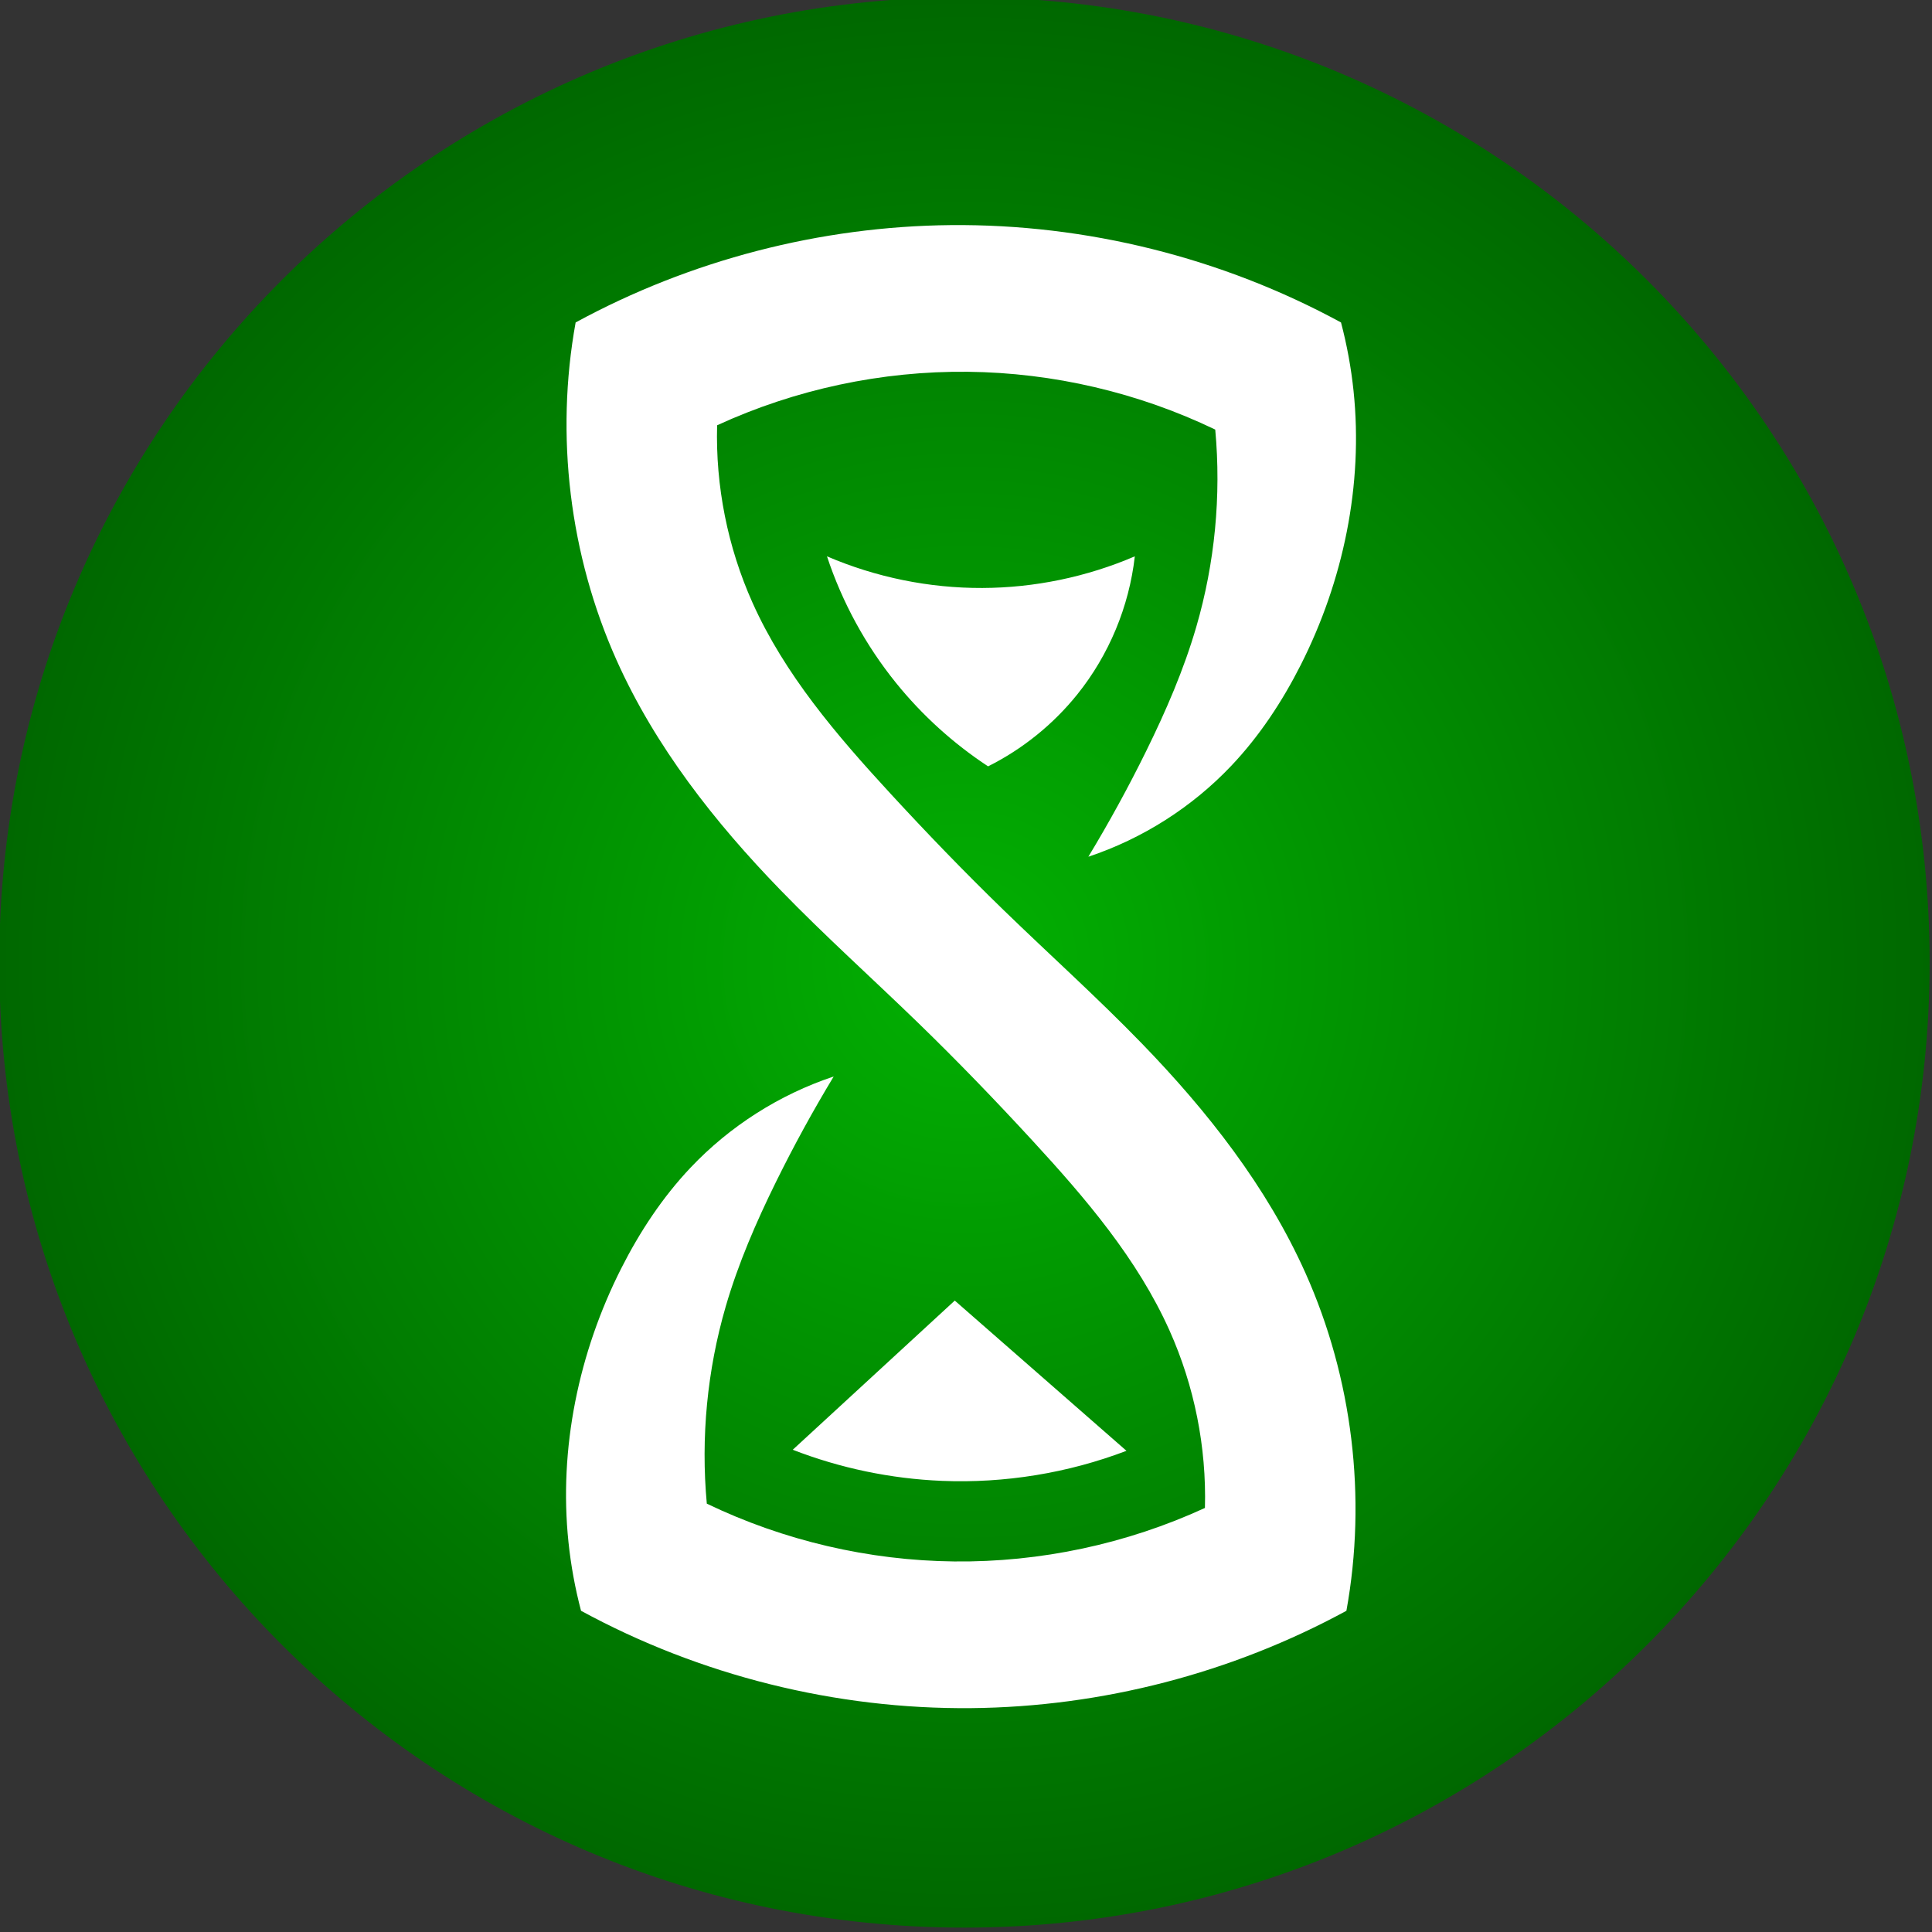 <?xml version="1.0" encoding="UTF-8" standalone="no"?>
<!-- Created with Inkscape (http://www.inkscape.org/) -->

<svg
   xmlns:dc="http://purl.org/dc/elements/1.1/"
   xmlns:cc="http://creativecommons.org/ns#"
   xmlns:rdf="http://www.w3.org/1999/02/22-rdf-syntax-ns#"
   xmlns:svg="http://www.w3.org/2000/svg"
   xmlns="http://www.w3.org/2000/svg"
   xmlns:xlink="http://www.w3.org/1999/xlink"
   xmlns:sodipodi="http://sodipodi.sourceforge.net/DTD/sodipodi-0.dtd"
   xmlns:inkscape="http://www.inkscape.org/namespaces/inkscape"
   width="768"
   height="768"
   id="svg3434"
   version="1.1"
   inkscape:version="0.48.2 r9819"
   inkscape:export-filename="/home/rohieb/Projects/StratumsphereTrayIcon.git/res/open-128.png"
   inkscape:export-xdpi="15"
   inkscape:export-ydpi="15"
   sodipodi:docname="open.svg">
  <rect width="100%" height="100%" fill="#333333" stroke="none"/>
  <defs
     id="defs3436">
    <linearGradient
       id="linearGradient5859">
      <stop
         style="stop-color:#02b102;stop-opacity:1;"
         offset="0"
         id="stop5861" />
      <stop
         style="stop-color:#006800;stop-opacity:1;"
         offset="1"
         id="stop5863" />
    </linearGradient>
    <linearGradient
       id="linearGradient5824">
      <stop
         style="stop-color:#009203;stop-opacity:1;"
         offset="0"
         id="stop5826" />
      <stop
         style="stop-color:#006202;stop-opacity:0.69;"
         offset="1"
         id="stop5828" />
    </linearGradient>
    <linearGradient
       id="linearGradient5816">
      <stop
         style="stop-color:#36ff00;stop-opacity:1;"
         offset="0"
         id="stop5818" />
      <stop
         style="stop-color:#1b9e2a;stop-opacity:0.633;"
         offset="1"
         id="stop5820" />
    </linearGradient>
    <linearGradient
       id="linearGradient5806">
      <stop
         style="stop-color:#009203;stop-opacity:0.163;"
         offset="0"
         id="stop5808" />
      <stop
         style="stop-color:#009203;stop-opacity:0.69;"
         offset="1"
         id="stop5810" />
    </linearGradient>
    <linearGradient
       id="linearGradient5788">
      <stop
         style="stop-color:#ffffff;stop-opacity:1;"
         offset="0"
         id="stop5790" />
      <stop
         style="stop-color:#ffffff;stop-opacity:0;"
         offset="1"
         id="stop5792" />
    </linearGradient>
    <inkscape:path-effect
       effect="spiro"
       id="path-effect3295"
       is_visible="true" />
    <inkscape:path-effect
       effect="spiro"
       id="path-effect4388"
       is_visible="true" />
    <inkscape:path-effect
       is_visible="true"
       id="path-effect3336"
       effect="spiro" />
    <inkscape:path-effect
       effect="spiro"
       id="path-effect3315"
       is_visible="true" />
    <inkscape:path-effect
       is_visible="true"
       id="path-effect3420"
       effect="spiro" />
    <inkscape:path-effect
       is_visible="true"
       id="path-effect3336-6"
       effect="spiro" />
    <inkscape:path-effect
       is_visible="true"
       id="path-effect3336-8"
       effect="spiro" />
    <inkscape:path-effect
       effect="spiro"
       id="path-effect3295-0"
       is_visible="true" />
    <inkscape:path-effect
       effect="spiro"
       id="path-effect4206-1"
       is_visible="true" />
    <inkscape:path-effect
       is_visible="true"
       id="path-effect4589-8"
       effect="spiro" />
    <inkscape:path-effect
       effect="spiro"
       id="path-effect4597-9"
       is_visible="true" />
    <inkscape:path-effect
       effect="spiro"
       id="path-effect4593-8"
       is_visible="true" />
    <inkscape:path-effect
       is_visible="true"
       id="path-effect3682-5-1"
       effect="spiro" />
    <inkscape:path-effect
       is_visible="true"
       id="path-effect3682-5"
       effect="spiro" />
    <inkscape:path-effect
       effect="spiro"
       id="path-effect3491"
       is_visible="true" />
    <inkscape:path-effect
       effect="spiro"
       id="path-effect3902-9"
       is_visible="true" />
    <inkscape:path-effect
       is_visible="true"
       id="path-effect3453"
       effect="spiro" />
    <inkscape:path-effect
       is_visible="true"
       id="path-effect3826-8"
       effect="spiro" />
    <inkscape:path-effect
       is_visible="true"
       id="path-effect5514"
       effect="spiro" />
    <inkscape:path-effect
       is_visible="true"
       id="path-effect3039-0"
       effect="spiro" />
    <inkscape:path-effect
       is_visible="true"
       id="path-effect3604"
       effect="spiro" />
    <inkscape:path-effect
       is_visible="true"
       id="path-effect3528"
       effect="spiro" />
    <inkscape:path-effect
       is_visible="true"
       id="path-effect3526"
       effect="spiro" />
    <inkscape:path-effect
       is_visible="true"
       id="path-effect3522"
       effect="spiro" />
    <inkscape:path-effect
       effect="spiro"
       id="path-effect3518"
       is_visible="true" />
    <inkscape:path-effect
       effect="spiro"
       id="path-effect3497"
       is_visible="true" />
    <inkscape:path-effect
       effect="spiro"
       id="path-effect3493"
       is_visible="true" />
    <inkscape:path-effect
       effect="spiro"
       id="path-effect3489"
       is_visible="true" />
    <inkscape:path-effect
       effect="spiro"
       id="path-effect3485"
       is_visible="true" />
    <inkscape:path-effect
       effect="spiro"
       id="path-effect3481"
       is_visible="true" />
    <inkscape:path-effect
       effect="spiro"
       id="path-effect3477"
       is_visible="true" />
    <inkscape:path-effect
       effect="spiro"
       id="path-effect3472"
       is_visible="true" />
    <inkscape:path-effect
       effect="spiro"
       id="path-effect3468"
       is_visible="true" />
    <inkscape:path-effect
       effect="spiro"
       id="path-effect3464"
       is_visible="true" />
    <inkscape:path-effect
       effect="spiro"
       id="path-effect3443"
       is_visible="true" />
    <inkscape:path-effect
       effect="spiro"
       id="path-effect3437"
       is_visible="true" />
    <inkscape:path-effect
       effect="spiro"
       id="path-effect3537"
       is_visible="true" />
    <inkscape:path-effect
       effect="spiro"
       id="path-effect3403"
       is_visible="true" />
    <inkscape:path-effect
       effect="spiro"
       id="path-effect3593"
       is_visible="true" />
    <inkscape:path-effect
       effect="spiro"
       id="path-effect3589"
       is_visible="true" />
    <inkscape:path-effect
       effect="spiro"
       id="path-effect3585"
       is_visible="true" />
    <inkscape:path-effect
       effect="spiro"
       id="path-effect3581"
       is_visible="true" />
    <inkscape:path-effect
       effect="spiro"
       id="path-effect3577"
       is_visible="true" />
    <inkscape:path-effect
       effect="spiro"
       id="path-effect3573"
       is_visible="true" />
    <inkscape:path-effect
       effect="spiro"
       id="path-effect3569"
       is_visible="true" />
    <inkscape:path-effect
       effect="spiro"
       id="path-effect3565"
       is_visible="true" />
    <inkscape:path-effect
       effect="spiro"
       id="path-effect3561"
       is_visible="true" />
    <inkscape:path-effect
       effect="spiro"
       id="path-effect3557"
       is_visible="true" />
    <inkscape:path-effect
       effect="spiro"
       id="path-effect3552"
       is_visible="true" />
    <inkscape:path-effect
       is_visible="true"
       id="path-effect3508"
       effect="spiro" />
    <inkscape:path-effect
       is_visible="true"
       id="path-effect3376"
       effect="spiro" />
    <inkscape:path-effect
       effect="spiro"
       id="path-effect3372"
       is_visible="true" />
    <inkscape:path-effect
       is_visible="true"
       id="path-effect3368"
       effect="spiro" />
    <inkscape:path-effect
       is_visible="true"
       id="path-effect3364"
       effect="spiro" />
    <inkscape:path-effect
       effect="spiro"
       id="path-effect3360"
       is_visible="true" />
    <inkscape:path-effect
       is_visible="true"
       id="path-effect3356"
       effect="spiro" />
    <inkscape:path-effect
       is_visible="true"
       id="path-effect3352"
       effect="spiro" />
    <inkscape:path-effect
       effect="spiro"
       id="path-effect3348"
       is_visible="true" />
    <inkscape:path-effect
       is_visible="true"
       id="path-effect3344"
       effect="spiro" />
    <inkscape:path-effect
       effect="spiro"
       id="path-effect3340"
       is_visible="true" />
    <inkscape:path-effect
       is_visible="true"
       id="path-effect3334"
       effect="spiro" />
    <inkscape:path-effect
       is_visible="true"
       id="path-effect3679"
       effect="spiro" />
    <inkscape:path-effect
       is_visible="true"
       id="path-effect3538"
       effect="spiro" />
    <inkscape:path-effect
       effect="spiro"
       id="path-effect3516"
       is_visible="true" />
    <inkscape:path-effect
       is_visible="true"
       id="path-effect3258"
       effect="spiro" />
    <inkscape:path-effect
       effect="spiro"
       id="path-effect4625"
       is_visible="true" />
    <inkscape:path-effect
       is_visible="true"
       id="path-effect4479"
       effect="spiro" />
    <inkscape:path-effect
       effect="spiro"
       id="path-effect4464"
       is_visible="true" />
    <inkscape:path-effect
       is_visible="true"
       id="path-effect4390"
       effect="spiro" />
    <inkscape:path-effect
       is_visible="true"
       id="path-effect3363"
       effect="spiro" />
    <inkscape:path-effect
       is_visible="true"
       id="path-effect3359"
       effect="spiro" />
    <inkscape:path-effect
       is_visible="true"
       id="path-effect3355"
       effect="spiro" />
    <inkscape:path-effect
       effect="spiro"
       id="path-effect3353"
       is_visible="true" />
    <inkscape:path-effect
       effect="spiro"
       id="path-effect3351"
       is_visible="true" />
    <inkscape:path-effect
       effect="spiro"
       id="path-effect3349"
       is_visible="true" />
    <inkscape:path-effect
       effect="spiro"
       id="path-effect3347"
       is_visible="true" />
    <inkscape:path-effect
       effect="spiro"
       id="path-effect3345"
       is_visible="true" />
    <inkscape:path-effect
       effect="spiro"
       id="path-effect3343"
       is_visible="true" />
    <inkscape:path-effect
       effect="spiro"
       id="path-effect3341"
       is_visible="true" />
    <inkscape:path-effect
       effect="spiro"
       id="path-effect3339"
       is_visible="true" />
    <inkscape:path-effect
       effect="spiro"
       id="path-effect3337"
       is_visible="true" />
    <inkscape:path-effect
       effect="spiro"
       id="path-effect3335"
       is_visible="true" />
    <inkscape:path-effect
       effect="spiro"
       id="path-effect3333"
       is_visible="true" />
    <inkscape:path-effect
       is_visible="true"
       id="path-effect3331"
       effect="spiro" />
    <inkscape:path-effect
       is_visible="true"
       id="path-effect3329"
       effect="spiro" />
    <inkscape:path-effect
       effect="spiro"
       id="path-effect3291"
       is_visible="true" />
    <inkscape:path-effect
       is_visible="true"
       id="path-effect3287"
       effect="spiro" />
    <inkscape:path-effect
       is_visible="true"
       id="path-effect3283"
       effect="spiro" />
    <inkscape:path-effect
       effect="spiro"
       id="path-effect3281"
       is_visible="true" />
    <inkscape:path-effect
       effect="spiro"
       id="path-effect3279"
       is_visible="true" />
    <inkscape:path-effect
       effect="spiro"
       id="path-effect3277"
       is_visible="true" />
    <inkscape:path-effect
       effect="spiro"
       id="path-effect3275"
       is_visible="true" />
    <inkscape:path-effect
       effect="spiro"
       id="path-effect3273"
       is_visible="true" />
    <inkscape:path-effect
       effect="spiro"
       id="path-effect3271"
       is_visible="true" />
    <inkscape:path-effect
       effect="spiro"
       id="path-effect3269"
       is_visible="true" />
    <inkscape:path-effect
       effect="spiro"
       id="path-effect3267"
       is_visible="true" />
    <inkscape:path-effect
       effect="spiro"
       id="path-effect3265"
       is_visible="true" />
    <inkscape:path-effect
       effect="spiro"
       id="path-effect3263"
       is_visible="true" />
    <inkscape:path-effect
       effect="spiro"
       id="path-effect3261"
       is_visible="true" />
    <inkscape:path-effect
       is_visible="true"
       id="path-effect3259"
       effect="spiro" />
    <inkscape:path-effect
       is_visible="true"
       id="path-effect3214"
       effect="spiro" />
    <inkscape:path-effect
       is_visible="true"
       id="path-effect3206"
       effect="spiro" />
    <inkscape:path-effect
       effect="spiro"
       id="path-effect3204"
       is_visible="true" />
    <inkscape:path-effect
       effect="spiro"
       id="path-effect3202"
       is_visible="true" />
    <inkscape:path-effect
       effect="spiro"
       id="path-effect3200"
       is_visible="true" />
    <inkscape:path-effect
       effect="spiro"
       id="path-effect3198"
       is_visible="true" />
    <inkscape:path-effect
       effect="spiro"
       id="path-effect3196"
       is_visible="true" />
    <inkscape:path-effect
       effect="spiro"
       id="path-effect3194"
       is_visible="true" />
    <inkscape:path-effect
       effect="spiro"
       id="path-effect3192"
       is_visible="true" />
    <inkscape:path-effect
       effect="spiro"
       id="path-effect3190"
       is_visible="true" />
    <inkscape:path-effect
       effect="spiro"
       id="path-effect3188"
       is_visible="true" />
    <inkscape:path-effect
       effect="spiro"
       id="path-effect3186"
       is_visible="true" />
    <inkscape:path-effect
       effect="spiro"
       id="path-effect3184"
       is_visible="true" />
    <inkscape:path-effect
       effect="spiro"
       id="path-effect3182"
       is_visible="true" />
    <inkscape:path-effect
       is_visible="true"
       id="path-effect3180"
       effect="spiro" />
    <inkscape:path-effect
       is_visible="true"
       id="path-effect3146"
       effect="spiro" />
    <inkscape:path-effect
       is_visible="true"
       id="path-effect3142"
       effect="spiro" />
    <inkscape:path-effect
       is_visible="true"
       id="path-effect3138"
       effect="spiro" />
    <inkscape:path-effect
       is_visible="true"
       id="path-effect3134"
       effect="spiro" />
    <inkscape:path-effect
       is_visible="true"
       id="path-effect3130"
       effect="spiro" />
    <inkscape:path-effect
       is_visible="true"
       id="path-effect3126"
       effect="spiro" />
    <inkscape:path-effect
       is_visible="true"
       id="path-effect3122"
       effect="spiro" />
    <inkscape:path-effect
       is_visible="true"
       id="path-effect3118"
       effect="spiro" />
    <inkscape:path-effect
       is_visible="true"
       id="path-effect3114"
       effect="spiro" />
    <inkscape:path-effect
       is_visible="true"
       id="path-effect3110"
       effect="spiro" />
    <inkscape:path-effect
       is_visible="true"
       id="path-effect3106"
       effect="spiro" />
    <inkscape:path-effect
       is_visible="true"
       id="path-effect3102"
       effect="spiro" />
    <inkscape:path-effect
       effect="spiro"
       id="path-effect3098"
       is_visible="true" />
    <inkscape:path-effect
       effect="spiro"
       id="path-effect3086"
       is_visible="true" />
    <inkscape:path-effect
       effect="spiro"
       id="path-effect3384"
       is_visible="true" />
    <inkscape:path-effect
       effect="skeletal"
       id="path-effect3324"
       is_visible="true"
       pattern="m 95.407,228.62 c 11.425,-4.296 21.882,-11.151 30.379,-19.914 5.926,-6.112 10.903,-13.142 14.699,-20.761 l 11.824,40.988 c 0,0 -10e-6,0 -10e-6,0 -7.767,-3.127 -16.046,-4.979 -24.405,-5.461 -11.033,-0.635 -22.2,1.134 -32.496,5.148 z"
       copytype="single_stretched"
       prop_scale="1"
       scale_y_rel="false"
       spacing="0"
       normal_offset="0"
       tang_offset="0"
       prop_units="false"
       vertical_pattern="false"
       fuse_tolerance="0" />
    <inkscape:path-effect
       effect="spiro"
       id="path-effect3322"
       is_visible="true" />
    <inkscape:path-effect
       fuse_tolerance="0"
       vertical_pattern="false"
       prop_units="false"
       tang_offset="0"
       normal_offset="0"
       spacing="0"
       scale_y_rel="false"
       prop_scale="1"
       copytype="single_stretched"
       pattern="m 1699.382,-23.06 1,0"
       is_visible="true"
       id="path-effect3318"
       effect="skeletal" />
    <inkscape:path-effect
       is_visible="true"
       id="path-effect3316"
       effect="spiro" />
    <inkscape:path-effect
       effect="skeletal"
       id="path-effect3314"
       is_visible="true"
       pattern="m 1699.382,-23.06 1,0"
       copytype="single_stretched"
       prop_scale="1"
       scale_y_rel="false"
       spacing="0"
       normal_offset="0"
       tang_offset="0"
       prop_units="false"
       vertical_pattern="false"
       fuse_tolerance="0" />
    <inkscape:path-effect
       effect="spiro"
       id="path-effect3312"
       is_visible="true" />
    <inkscape:path-effect
       effect="skeletal"
       id="path-effect3310"
       is_visible="true"
       pattern="m 1699.382,-23.06 1,0"
       copytype="single_stretched"
       prop_scale="1"
       scale_y_rel="false"
       spacing="0"
       normal_offset="0"
       tang_offset="0"
       prop_units="false"
       vertical_pattern="false"
       fuse_tolerance="0" />
    <inkscape:path-effect
       effect="spiro"
       id="path-effect3308"
       is_visible="true" />
    <inkscape:path-effect
       effect="skeletal"
       id="path-effect3306"
       is_visible="true"
       pattern="m 1699.382,-23.06 1,0"
       copytype="single_stretched"
       prop_scale="1"
       scale_y_rel="false"
       spacing="0"
       normal_offset="0"
       tang_offset="0"
       prop_units="false"
       vertical_pattern="false"
       fuse_tolerance="0" />
    <inkscape:path-effect
       effect="spiro"
       id="path-effect3304"
       is_visible="true" />
    <inkscape:path-effect
       effect="skeletal"
       id="path-effect3302"
       is_visible="true"
       pattern="m 1699.382,-23.06 1,0"
       copytype="single_stretched"
       prop_scale="1"
       scale_y_rel="false"
       spacing="0"
       normal_offset="0"
       tang_offset="0"
       prop_units="false"
       vertical_pattern="false"
       fuse_tolerance="0" />
    <inkscape:path-effect
       effect="spiro"
       id="path-effect3300"
       is_visible="true" />
    <inkscape:path-effect
       effect="skeletal"
       id="path-effect3298"
       is_visible="true"
       pattern="m 1699.382,-23.06 1,0"
       copytype="single_stretched"
       prop_scale="1"
       scale_y_rel="false"
       spacing="0"
       normal_offset="0"
       tang_offset="0"
       prop_units="false"
       vertical_pattern="false"
       fuse_tolerance="0" />
    <inkscape:path-effect
       effect="spiro"
       id="path-effect3296"
       is_visible="true" />
    <inkscape:path-effect
       effect="skeletal"
       id="path-effect3294"
       is_visible="true"
       pattern="m 1699.382,-23.06 1,0"
       copytype="single_stretched"
       prop_scale="1"
       scale_y_rel="false"
       spacing="0"
       normal_offset="0"
       tang_offset="0"
       prop_units="false"
       vertical_pattern="false"
       fuse_tolerance="0" />
    <inkscape:path-effect
       effect="spiro"
       id="path-effect3292"
       is_visible="true" />
    <inkscape:path-effect
       effect="skeletal"
       id="path-effect3290"
       is_visible="true"
       pattern="m 1699.382,-23.06 1,0"
       copytype="single_stretched"
       prop_scale="1"
       scale_y_rel="false"
       spacing="0"
       normal_offset="0"
       tang_offset="0"
       prop_units="false"
       vertical_pattern="false"
       fuse_tolerance="0" />
    <inkscape:path-effect
       effect="spiro"
       id="path-effect3288"
       is_visible="true" />
    <inkscape:path-effect
       effect="skeletal"
       id="path-effect3286"
       is_visible="true"
       pattern="m 1699.382,-23.06 1,0"
       copytype="single_stretched"
       prop_scale="1"
       scale_y_rel="false"
       spacing="0"
       normal_offset="0"
       tang_offset="0"
       prop_units="false"
       vertical_pattern="false"
       fuse_tolerance="0" />
    <inkscape:path-effect
       effect="spiro"
       id="path-effect3284"
       is_visible="true" />
    <inkscape:path-effect
       effect="skeletal"
       id="path-effect3282"
       is_visible="true"
       pattern="m 1699.382,-23.06 1,0"
       copytype="single_stretched"
       prop_scale="1"
       scale_y_rel="false"
       spacing="0"
       normal_offset="0"
       tang_offset="0"
       prop_units="false"
       vertical_pattern="false"
       fuse_tolerance="0" />
    <inkscape:path-effect
       effect="spiro"
       id="path-effect3280"
       is_visible="true" />
    <inkscape:path-effect
       effect="skeletal"
       id="path-effect3278"
       is_visible="true"
       pattern="m 1699.382,-23.06 1,0"
       copytype="single_stretched"
       prop_scale="1"
       scale_y_rel="false"
       spacing="0"
       normal_offset="0"
       tang_offset="0"
       prop_units="false"
       vertical_pattern="false"
       fuse_tolerance="0" />
    <inkscape:path-effect
       effect="spiro"
       id="path-effect3276"
       is_visible="true" />
    <inkscape:path-effect
       effect="skeletal"
       id="path-effect3274"
       is_visible="true"
       pattern="m 1699.382,-23.06 1,0"
       copytype="single_stretched"
       prop_scale="1"
       scale_y_rel="false"
       spacing="0"
       normal_offset="0"
       tang_offset="0"
       prop_units="false"
       vertical_pattern="false"
       fuse_tolerance="0" />
    <inkscape:path-effect
       effect="spiro"
       id="path-effect3272"
       is_visible="true" />
    <inkscape:path-effect
       effect="skeletal"
       id="path-effect3087"
       is_visible="true"
       pattern="M 0,0 1,0"
       copytype="single_stretched"
       prop_scale="1"
       scale_y_rel="false"
       spacing="0"
       normal_offset="0"
       tang_offset="0"
       prop_units="false"
       vertical_pattern="false"
       fuse_tolerance="0" />
    <inkscape:path-effect
       effect="spiro"
       id="path-effect3085"
       is_visible="true" />
    <inkscape:path-effect
       fuse_tolerance="0"
       vertical_pattern="false"
       prop_units="false"
       tang_offset="0"
       normal_offset="0"
       spacing="0"
       scale_y_rel="false"
       prop_scale="1"
       copytype="single_stretched"
       pattern="m 1183.899,-28.284 1,0"
       is_visible="true"
       id="path-effect3077"
       effect="skeletal" />
    <inkscape:path-effect
       is_visible="true"
       id="path-effect3075"
       effect="spiro" />
    <inkscape:path-effect
       fuse_tolerance="0"
       vertical_pattern="false"
       prop_units="false"
       tang_offset="0"
       normal_offset="0"
       spacing="0"
       scale_y_rel="false"
       prop_scale="1"
       copytype="single_stretched"
       pattern="m 1183.899,-28.284 1,0"
       is_visible="true"
       id="path-effect3071"
       effect="skeletal" />
    <inkscape:path-effect
       is_visible="true"
       id="path-effect3069"
       effect="spiro" />
    <inkscape:path-effect
       fuse_tolerance="0"
       vertical_pattern="false"
       prop_units="false"
       tang_offset="0"
       normal_offset="0"
       spacing="0"
       scale_y_rel="false"
       prop_scale="1"
       copytype="single_stretched"
       pattern="m 1183.899,-28.284 1,0"
       is_visible="true"
       id="path-effect3065"
       effect="skeletal" />
    <inkscape:path-effect
       is_visible="true"
       id="path-effect3063"
       effect="spiro" />
    <inkscape:path-effect
       fuse_tolerance="0"
       vertical_pattern="false"
       prop_units="false"
       tang_offset="0"
       normal_offset="0"
       spacing="0"
       scale_y_rel="false"
       prop_scale="1"
       copytype="single_stretched"
       pattern="m 1183.899,-28.284 1,0"
       is_visible="true"
       id="path-effect3059"
       effect="skeletal" />
    <inkscape:path-effect
       is_visible="true"
       id="path-effect3057"
       effect="spiro" />
    <inkscape:path-effect
       fuse_tolerance="0"
       vertical_pattern="false"
       prop_units="false"
       tang_offset="0"
       normal_offset="0"
       spacing="0"
       scale_y_rel="false"
       prop_scale="1"
       copytype="single_stretched"
       pattern="m 1183.899,-28.284 1,0"
       is_visible="true"
       id="path-effect3053"
       effect="skeletal" />
    <inkscape:path-effect
       is_visible="true"
       id="path-effect3051"
       effect="spiro" />
    <inkscape:path-effect
       fuse_tolerance="0"
       vertical_pattern="false"
       prop_units="false"
       tang_offset="0"
       normal_offset="0"
       spacing="0"
       scale_y_rel="false"
       prop_scale="1"
       copytype="single_stretched"
       pattern="m 1183.899,-28.284 1,0"
       is_visible="true"
       id="path-effect3047"
       effect="skeletal" />
    <inkscape:path-effect
       is_visible="true"
       id="path-effect3045"
       effect="spiro" />
    <inkscape:path-effect
       fuse_tolerance="0"
       vertical_pattern="false"
       prop_units="false"
       tang_offset="0"
       normal_offset="0"
       spacing="0"
       scale_y_rel="false"
       prop_scale="1"
       copytype="single_stretched"
       pattern="m 1183.899,-28.284 1,0"
       is_visible="true"
       id="path-effect3041"
       effect="skeletal" />
    <inkscape:path-effect
       is_visible="true"
       id="path-effect3039-9"
       effect="spiro" />
    <inkscape:path-effect
       fuse_tolerance="0"
       vertical_pattern="false"
       prop_units="false"
       tang_offset="0"
       normal_offset="0"
       spacing="0"
       scale_y_rel="false"
       prop_scale="1"
       copytype="single_stretched"
       pattern="m 1183.899,-28.284 1,0"
       is_visible="true"
       id="path-effect3035"
       effect="skeletal" />
    <inkscape:path-effect
       is_visible="true"
       id="path-effect3033"
       effect="spiro" />
    <inkscape:path-effect
       fuse_tolerance="0"
       vertical_pattern="false"
       prop_units="false"
       tang_offset="0"
       normal_offset="0"
       spacing="0"
       scale_y_rel="false"
       prop_scale="1"
       copytype="single_stretched"
       pattern="m 1183.899,-28.284 1,0"
       is_visible="true"
       id="path-effect3029-9"
       effect="skeletal" />
    <inkscape:path-effect
       is_visible="true"
       id="path-effect3027-7"
       effect="spiro" />
    <inkscape:path-effect
       fuse_tolerance="0"
       vertical_pattern="false"
       prop_units="false"
       tang_offset="0"
       normal_offset="0"
       spacing="0"
       scale_y_rel="false"
       prop_scale="1"
       copytype="single_stretched"
       pattern="m 1183.899,-28.284 1,0"
       is_visible="true"
       id="path-effect3023"
       effect="skeletal" />
    <inkscape:path-effect
       is_visible="true"
       id="path-effect3021"
       effect="spiro" />
    <inkscape:path-effect
       fuse_tolerance="0"
       vertical_pattern="false"
       prop_units="false"
       tang_offset="0"
       normal_offset="0"
       spacing="0"
       scale_y_rel="false"
       prop_scale="1"
       copytype="single_stretched"
       pattern="m 1183.899,-28.284 1,0"
       is_visible="true"
       id="path-effect3017"
       effect="skeletal" />
    <inkscape:path-effect
       is_visible="true"
       id="path-effect3015"
       effect="spiro" />
    <inkscape:path-effect
       effect="skeletal"
       id="path-effect3011"
       is_visible="true"
       pattern="m 1183.899,-28.284 1,0"
       copytype="single_stretched"
       prop_scale="1"
       scale_y_rel="false"
       spacing="0"
       normal_offset="0"
       tang_offset="0"
       prop_units="false"
       vertical_pattern="false"
       fuse_tolerance="0" />
    <inkscape:path-effect
       effect="spiro"
       id="path-effect3009"
       is_visible="true" />
    <inkscape:path-effect
       fuse_tolerance="0"
       vertical_pattern="false"
       prop_units="false"
       tang_offset="0"
       normal_offset="0"
       spacing="0"
       scale_y_rel="false"
       prop_scale="1"
       copytype="single_stretched"
       pattern="m -3.03,110.107 1,0"
       is_visible="true"
       id="path-effect3003"
       effect="skeletal" />
    <inkscape:path-effect
       is_visible="true"
       id="path-effect3001"
       effect="spiro" />
    <inkscape:path-effect
       effect="skeletal"
       id="path-effect2997"
       is_visible="true"
       pattern="m -3.03,2.02 1,0"
       copytype="single_stretched"
       prop_scale="1"
       scale_y_rel="false"
       spacing="0"
       normal_offset="0"
       tang_offset="0"
       prop_units="false"
       vertical_pattern="false"
       fuse_tolerance="0" />
    <inkscape:path-effect
       effect="spiro"
       id="path-effect2995"
       is_visible="true" />
    <inkscape:path-effect
       effect="spiro"
       id="path-effect3086-9"
       is_visible="true" />
    <inkscape:path-effect
       effect="spiro"
       id="path-effect4436"
       is_visible="true" />
    <inkscape:path-effect
       is_visible="true"
       id="path-effect3258-8"
       effect="spiro" />
    <inkscape:path-effect
       effect="spiro"
       id="path-effect3086-4"
       is_visible="true" />
    <inkscape:path-effect
       effect="spiro"
       id="path-effect3291-3"
       is_visible="true" />
    <inkscape:path-effect
       is_visible="true"
       id="path-effect3102-1"
       effect="spiro" />
    <inkscape:path-effect
       is_visible="true"
       id="path-effect3110-4"
       effect="spiro" />
    <inkscape:path-effect
       is_visible="true"
       id="path-effect3114-9"
       effect="spiro" />
    <inkscape:path-effect
       is_visible="true"
       id="path-effect3118-2"
       effect="spiro" />
    <inkscape:path-effect
       is_visible="true"
       id="path-effect3122-0"
       effect="spiro" />
    <inkscape:path-effect
       is_visible="true"
       id="path-effect3126-6"
       effect="spiro" />
    <inkscape:path-effect
       is_visible="true"
       id="path-effect3130-8"
       effect="spiro" />
    <inkscape:path-effect
       is_visible="true"
       id="path-effect3134-9"
       effect="spiro" />
    <inkscape:path-effect
       is_visible="true"
       id="path-effect3138-2"
       effect="spiro" />
    <inkscape:path-effect
       is_visible="true"
       id="path-effect3142-6"
       effect="spiro" />
    <inkscape:path-effect
       is_visible="true"
       id="path-effect3146-6"
       effect="spiro" />
    <inkscape:path-effect
       effect="spiro"
       id="path-effect3098-4"
       is_visible="true" />
    <path
       style="fill:none;stroke:#000000;stroke-width:0.69;stroke-linecap:square;stroke-linejoin:round;stroke-miterlimit:4;stroke-opacity:1;stroke-dasharray:none;stroke-dashoffset:0"
       d="m 949.221,734.359 c 16.023,0.22 32.055,-5.667 44.129,-16.204 8.803,-7.683 15.5,-17.756 19.177,-28.846 3.677,-11.091 4.324,-23.169 1.854,-34.589"
       id="path3401-0"
       inkscape:original-d="m 949.22087,734.35864 c 0,0 32.45264,-8.10981 44.12899,-16.20362 12.52304,-8.68072 21.03024,-63.43542 21.03024,-63.43542"
       inkscape:connector-curvature="0"
       sodipodi:nodetypes="csc" />
    <inkscape:path-effect
       effect="spiro"
       id="path-effect3086-9-5"
       is_visible="true" />
    <inkscape:path-effect
       fuse_tolerance="0"
       vertical_pattern="false"
       prop_units="false"
       tang_offset="0"
       normal_offset="0"
       spacing="0"
       scale_y_rel="false"
       prop_scale="1"
       copytype="single_stretched"
       pattern="m -202.223,-566.838 1,0"
       is_visible="true"
       id="path-effect2998-6"
       effect="skeletal" />
    <inkscape:path-effect
       is_visible="true"
       id="path-effect2996-2"
       effect="spiro" />
    <inkscape:path-effect
       fuse_tolerance="0"
       vertical_pattern="false"
       prop_units="false"
       tang_offset="0"
       normal_offset="0"
       spacing="0"
       scale_y_rel="false"
       prop_scale="1"
       copytype="single_stretched"
       pattern="m -868.638,3844.458 1,0"
       is_visible="true"
       id="path-effect2987"
       effect="skeletal" />
    <inkscape:path-effect
       effect="skeletal"
       id="path-effect3759"
       is_visible="true"
       pattern="M 0,0 1,0"
       copytype="single_stretched"
       prop_scale="1"
       scale_y_rel="false"
       spacing="0"
       normal_offset="0"
       tang_offset="0"
       prop_units="false"
       vertical_pattern="false"
       fuse_tolerance="0" />
    <inkscape:path-effect
       effect="skeletal"
       id="path-effect3763"
       is_visible="true"
       pattern="M 0,0 1,0"
       copytype="single_stretched"
       prop_scale="1"
       scale_y_rel="false"
       spacing="0"
       normal_offset="0"
       tang_offset="0"
       prop_units="false"
       vertical_pattern="false"
       fuse_tolerance="0" />
    <inkscape:path-effect
       effect="skeletal"
       id="path-effect3777"
       is_visible="true"
       pattern="M 0,0 1,0"
       copytype="single_stretched"
       prop_scale="1"
       scale_y_rel="false"
       spacing="0"
       normal_offset="0"
       tang_offset="0"
       prop_units="false"
       vertical_pattern="false"
       fuse_tolerance="0" />
    <inkscape:path-effect
       effect="skeletal"
       id="path-effect3793"
       is_visible="true"
       pattern="m -1.01,2.02 1,0"
       copytype="single_stretched"
       prop_scale="1"
       scale_y_rel="false"
       spacing="0"
       normal_offset="0"
       tang_offset="0"
       prop_units="false"
       vertical_pattern="false"
       fuse_tolerance="0" />
    <inkscape:path-effect
       effect="skeletal"
       id="path-effect3803"
       is_visible="true"
       pattern="m -590.851,3838.93 1,0"
       copytype="single_stretched"
       prop_scale="1"
       scale_y_rel="false"
       spacing="0"
       normal_offset="0"
       tang_offset="0"
       prop_units="false"
       vertical_pattern="false"
       fuse_tolerance="0" />
    <inkscape:path-effect
       is_visible="true"
       id="path-effect2996"
       effect="spiro" />
    <inkscape:path-effect
       fuse_tolerance="0"
       vertical_pattern="false"
       prop_units="false"
       tang_offset="0"
       normal_offset="0"
       spacing="0"
       scale_y_rel="false"
       prop_scale="1"
       copytype="single_stretched"
       pattern="M 0,0 1,0"
       is_visible="true"
       id="path-effect2998"
       effect="skeletal" />
    <inkscape:path-effect
       effect="spiro"
       id="path-effect3027"
       is_visible="true" />
    <inkscape:path-effect
       effect="skeletal"
       id="path-effect3029"
       is_visible="true"
       pattern="m -1263.567,5141.908 1,0"
       copytype="single_stretched"
       prop_scale="1"
       scale_y_rel="false"
       spacing="0"
       normal_offset="0"
       tang_offset="0"
       prop_units="false"
       vertical_pattern="false"
       fuse_tolerance="0" />
    <inkscape:path-effect
       is_visible="true"
       id="path-effect3039"
       effect="spiro" />
    <inkscape:path-effect
       is_visible="true"
       id="path-effect3826"
       effect="spiro" />
    <inkscape:path-effect
       effect="spiro"
       id="path-effect3842"
       is_visible="true" />
    <inkscape:path-effect
       effect="spiro"
       id="path-effect3846"
       is_visible="true" />
    <inkscape:path-effect
       effect="spiro"
       id="path-effect3860"
       is_visible="true" />
    <inkscape:path-effect
       effect="spiro"
       id="path-effect3902"
       is_visible="true" />
    <inkscape:path-effect
       is_visible="true"
       id="path-effect3904"
       effect="spiro" />
    <inkscape:path-effect
       is_visible="true"
       id="path-effect3910"
       effect="spiro" />
    <inkscape:path-effect
       is_visible="true"
       id="path-effect5473"
       effect="spiro" />
    <inkscape:path-effect
       is_visible="true"
       id="path-effect5477"
       effect="spiro" />
    <inkscape:path-effect
       is_visible="true"
       id="path-effect5481"
       effect="spiro" />
    <inkscape:path-effect
       is_visible="true"
       id="path-effect5485"
       effect="spiro" />
    <inkscape:path-effect
       is_visible="true"
       id="path-effect5489"
       effect="spiro" />
    <inkscape:path-effect
       is_visible="true"
       id="path-effect5493"
       effect="spiro" />
    <inkscape:path-effect
       is_visible="true"
       id="path-effect5497"
       effect="spiro" />
    <inkscape:path-effect
       is_visible="true"
       id="path-effect5547"
       effect="spiro" />
    <inkscape:path-effect
       effect="spiro"
       id="path-effect5551"
       is_visible="true" />
    <inkscape:path-effect
       effect="spiro"
       id="path-effect3289"
       is_visible="true" />
    <inkscape:path-effect
       is_visible="true"
       id="path-effect3293"
       effect="spiro" />
    <inkscape:path-effect
       effect="spiro"
       id="path-effect3305"
       is_visible="true" />
    <inkscape:path-effect
       effect="spiro"
       id="path-effect3327"
       is_visible="true" />
    <inkscape:path-effect
       is_visible="true"
       id="path-effect3498"
       effect="spiro" />
    <inkscape:path-effect
       effect="spiro"
       id="path-effect3550"
       is_visible="true" />
    <inkscape:path-effect
       effect="spiro"
       id="path-effect3553"
       is_visible="true" />
    <inkscape:path-effect
       is_visible="true"
       id="path-effect3579"
       effect="spiro" />
    <inkscape:path-effect
       effect="spiro"
       id="path-effect3607"
       is_visible="true" />
    <inkscape:path-effect
       is_visible="true"
       id="path-effect3613"
       effect="spiro" />
    <inkscape:path-effect
       effect="spiro"
       id="path-effect3636"
       is_visible="true" />
    <inkscape:path-effect
       is_visible="true"
       id="path-effect3682"
       effect="spiro" />
    <inkscape:path-effect
       is_visible="true"
       id="path-effect4548"
       effect="spiro" />
    <inkscape:path-effect
       is_visible="true"
       id="path-effect4589"
       effect="spiro" />
    <inkscape:path-effect
       effect="spiro"
       id="path-effect4593"
       is_visible="true" />
    <inkscape:path-effect
       effect="spiro"
       id="path-effect4597"
       is_visible="true" />
    <inkscape:path-effect
       is_visible="true"
       id="path-effect4686"
       effect="spiro" />
    <inkscape:path-effect
       effect="spiro"
       id="path-effect3301"
       is_visible="true" />
    <inkscape:path-effect
       effect="spiro"
       id="path-effect3307"
       is_visible="true" />
    <inkscape:path-effect
       effect="skeletal"
       id="path-effect3309"
       is_visible="true"
       pattern="M 0,0 1,0"
       copytype="single_stretched"
       prop_scale="1"
       scale_y_rel="false"
       spacing="0"
       normal_offset="0"
       tang_offset="0"
       prop_units="false"
       vertical_pattern="false"
       fuse_tolerance="0" />
    <inkscape:path-effect
       effect="spiro"
       id="path-effect3295-8"
       is_visible="true" />
    <inkscape:path-effect
       is_visible="true"
       id="path-effect3299"
       effect="spiro" />
    <inkscape:path-effect
       effect="spiro"
       id="path-effect3311"
       is_visible="true" />
    <inkscape:path-effect
       is_visible="true"
       id="path-effect3315-6"
       effect="spiro" />
    <inkscape:path-effect
       is_visible="true"
       id="path-effect3320"
       effect="spiro" />
    <inkscape:path-effect
       effect="spiro"
       id="path-effect3326"
       is_visible="true" />
    <inkscape:path-effect
       effect="spiro"
       id="path-effect3330"
       is_visible="true" />
    <inkscape:path-effect
       is_visible="true"
       id="path-effect3336-0"
       effect="spiro" />
    <inkscape:path-effect
       effect="spiro"
       id="path-effect4206"
       is_visible="true" />
    <inkscape:path-effect
       effect="spiro"
       id="path-effect4386"
       is_visible="true" />
    <inkscape:path-effect
       effect="spiro"
       id="path-effect4388-2"
       is_visible="true" />
    <inkscape:path-effect
       is_visible="true"
       id="path-effect3264"
       effect="spiro" />
    <inkscape:path-effect
       is_visible="true"
       id="path-effect3336-0-4"
       effect="spiro" />
    <radialGradient
       inkscape:collect="always"
       xlink:href="#linearGradient5859"
       id="radialGradient5867"
       cx="-1044.813"
       cy="1281.779"
       fx="-1044.813"
       fy="1281.779"
       r="284.698"
       gradientUnits="userSpaceOnUse" />
  </defs>
  <sodipodi:namedview
     id="base"
     pagecolor="#ffffff"
     bordercolor="#666666"
     borderopacity="1.0"
     inkscape:pageopacity="0"
     inkscape:pageshadow="2"
     inkscape:zoom="0.45254834"
     inkscape:cx="240.4991"
     inkscape:cy="262.42797"
     inkscape:document-units="px"
     inkscape:current-layer="g3350"
     showgrid="false"
     showguides="true"
     inkscape:guide-bbox="true"
     inkscape:window-width="1280"
     inkscape:window-height="976"
     inkscape:window-x="0"
     inkscape:window-y="25"
     inkscape:window-maximized="1" />
  <g
     inkscape:label="Layer 1"
     inkscape:groupmode="layer"
     id="layer1"
     transform="translate(0,-284.362)">
    <g
       style="display:inline"
       transform="matrix(3.171,0,0,3.171,15231.132,-1164.245)"
       id="g3350">
      <path
         transform="matrix(0.425,0,0,0.425,-4238.309,32.721)"
         d="m -760.116,1281.779 c 0,157.234 -127.464,284.698 -284.698,284.698 -157.234,0 -284.698,-127.463 -284.698,-284.698 0,-157.234 127.464,-284.698 284.698,-284.698 157.234,0 284.698,127.464 284.698,284.698 z"
         sodipodi:ry="284.69781"
         sodipodi:rx="284.69781"
         sodipodi:cy="1281.7788"
         sodipodi:cx="-1044.8134"
         id="path3348"
         style="fill:url(#radialGradient5867);stroke:none;fill-opacity:1"
         sodipodi:type="arc" />
      <path
         sodipodi:nodetypes="cscscscscccssscscsscssscscssssscscsscssscscssss"
         inkscape:connector-curvature="0"
         d="m -4679.391,552.899 c -4.356,-2.862 -8.265,-6.404 -11.541,-10.459 -3.807,-4.712 -6.755,-10.117 -8.656,-15.868 6.13,2.632 12.804,3.992 19.475,3.967 6.551,-0.024 13.095,-1.382 19.114,-3.967 -0.711,6.295 -3.244,12.374 -7.213,17.311 -3.023,3.76 -6.865,6.859 -11.18,9.016 m -5.792,89.571 c 7.862,0.323 15.786,-0.967 23.139,-3.767 l -21.524,-18.832 -20.312,18.7 c 5.962,2.313 12.307,3.636 18.697,3.899 m 11.325,-42.686 c 6.669,7.244 13.189,14.856 17.213,23.843 3.116,6.957 4.644,14.619 4.437,22.239 -9.817,4.515 -20.641,6.824 -31.446,6.707 -10.696,-0.116 -21.36,-2.609 -30.999,-7.246 -0.763,-8.292 0.047,-16.727 2.374,-24.723 1.568,-5.388 3.811,-10.558 6.29,-15.592 2.222,-4.512 4.64,-8.928 7.242,-13.232 -6.794,2.26 -13.016,6.221 -17.938,11.421 -3.523,3.722 -6.373,8.048 -8.688,12.62 -5.337,10.543 -7.849,22.582 -6.621,34.334 0.303,2.902 0.83,5.781 1.574,8.602 14.923,8.121 31.935,12.364 48.924,12.204 16.355,-0.155 32.657,-4.385 47.024,-12.204 2.576,-14.201 0.761,-29.168 -5.135,-42.342 -4.84,-10.815 -12.283,-20.289 -20.531,-28.796 -5.578,-5.753 -11.547,-11.11 -17.298,-16.69 -4.903,-4.757 -9.648,-9.676 -14.275,-14.703 -6.669,-7.244 -13.188,-14.856 -17.213,-23.843 -3.116,-6.957 -4.644,-14.619 -4.437,-22.239 9.817,-4.515 20.641,-6.824 31.446,-6.707 10.696,0.116 21.36,2.609 30.999,7.246 0.763,8.292 -0.047,16.727 -2.374,24.723 -1.568,5.388 -3.811,10.558 -6.29,15.592 -2.222,4.512 -4.64,8.928 -7.243,13.232 6.794,-2.26 13.016,-6.221 17.938,-11.421 3.523,-3.722 6.373,-8.048 8.688,-12.62 5.337,-10.543 7.849,-22.582 6.621,-34.334 -0.303,-2.902 -0.83,-5.781 -1.573,-8.602 -14.923,-8.121 -31.935,-12.364 -48.924,-12.204 -16.355,0.155 -32.657,4.385 -47.024,12.204 -2.576,14.201 -0.761,29.168 5.135,42.342 4.841,10.815 12.283,20.289 20.531,28.796 5.578,5.753 11.547,11.11 17.298,16.69 4.903,4.757 9.648,9.676 14.275,14.703"
         inkscape:original-d="m -4679.3908,552.89873 c 0,0 -16.5187,-8.274 -11.5407,-10.45875 14.6589,-6.43353 -8.6556,-15.86845 -8.6556,-15.86845 0,0 11.669,3.8745 19.475,3.9671 7.412,0.0879 19.1143,-3.96713 19.1143,-3.96713 0,0 -2.9468,12.4417 -7.213,17.31104 -3.1548,3.601 -11.18,9.01619 -11.18,9.01619 z m -5.7924,89.57057 c 7.8127,0.17271 23.1393,-3.7669 23.1393,-3.7669 l -21.5238,-18.8316 -20.3125,18.69972 c 0,0 12.3321,3.75812 18.697,3.89878 z m 11.3245,-42.68631 c 6.306,7.50468 13.2958,14.85709 17.2133,23.84256 3.0209,6.92916 4.1647,17.41112 4.4373,22.23874 0,0 -20.9685,6.79061 -31.4457,6.70652 -9.9959,-0.0802 -30.9988,-7.24581 -30.9988,-7.24581 0.071,-4.65178 0.4092,-16.68039 2.3739,-24.72268 1.3301,-5.44426 3.8926,-10.52649 6.2905,-15.59194 2.1514,-4.54475 7.2425,-13.23233 7.2425,-13.23233 -7.9565,3.59732 -12.8367,6.49919 -17.9383,11.42056 -3.6757,3.54585 -6.7145,7.90974 -8.6878,12.62036 -4.5034,10.75044 -6.5649,22.67875 -6.6209,34.33412 -0.014,2.91493 1.5736,8.60211 1.5736,8.60211 16.5068,0 32.1166,12.28314 48.9241,12.20352 16.1936,-0.0768 32.8009,-12.20352 47.0237,-12.20352 2.2974,-14.39187 -0.6874,-30.47051 -5.1348,-42.34184 -4.4571,-11.89723 -14.0674,-21.29629 -20.5309,-28.79567 -6.4636,-7.49938 -9.4433,-11.88885 -17.2983,-16.68965 -6.8365,-4.17836 -9.5828,-9.1189 -14.2746,-14.70267 -6.3059,-7.50468 -13.2958,-14.85709 -17.2132,-23.84256 -3.021,-6.92915 -4.1648,-17.41112 -4.4373,-22.23874 0,0 20.9685,-6.7906 31.4456,-6.70652 9.996,0.0802 30.9989,7.24582 30.9989,7.24582 -0.071,4.65177 -0.4092,16.68038 -2.3739,24.72268 -1.3301,5.44425 -3.8926,10.52649 -6.2905,15.59193 -2.1515,4.54475 -7.2426,13.23233 -7.2426,13.23233 7.9566,-3.59732 12.8368,-6.49919 17.9384,-11.42056 3.6757,-3.54585 6.7145,-7.90974 8.6877,-12.62036 4.5035,-10.75043 6.565,-22.67874 6.6209,-34.33411 0.014,-2.91494 -1.5735,-8.60212 -1.5735,-8.60212 -16.5068,0 -32.1167,-12.28313 -48.9242,-12.20352 -16.1936,0.0768 -32.8008,12.20352 -47.0236,12.20352 -2.2975,14.39188 0.6873,30.47054 5.1347,42.34185 4.4571,11.89722 12.8363,19.86484 20.531,28.79566 5.5318,6.42056 9.4433,11.88885 17.2982,16.68966 6.8366,4.17836 9.5828,9.1189 14.2746,14.70266 z"
         inkscape:path-effect="#path-effect3336-0-4"
         style="fill:#ffffff;fill-opacity:1;fill-rule:evenodd;stroke:none"
         id="path3332" />
    </g>
  </g>
</svg>
